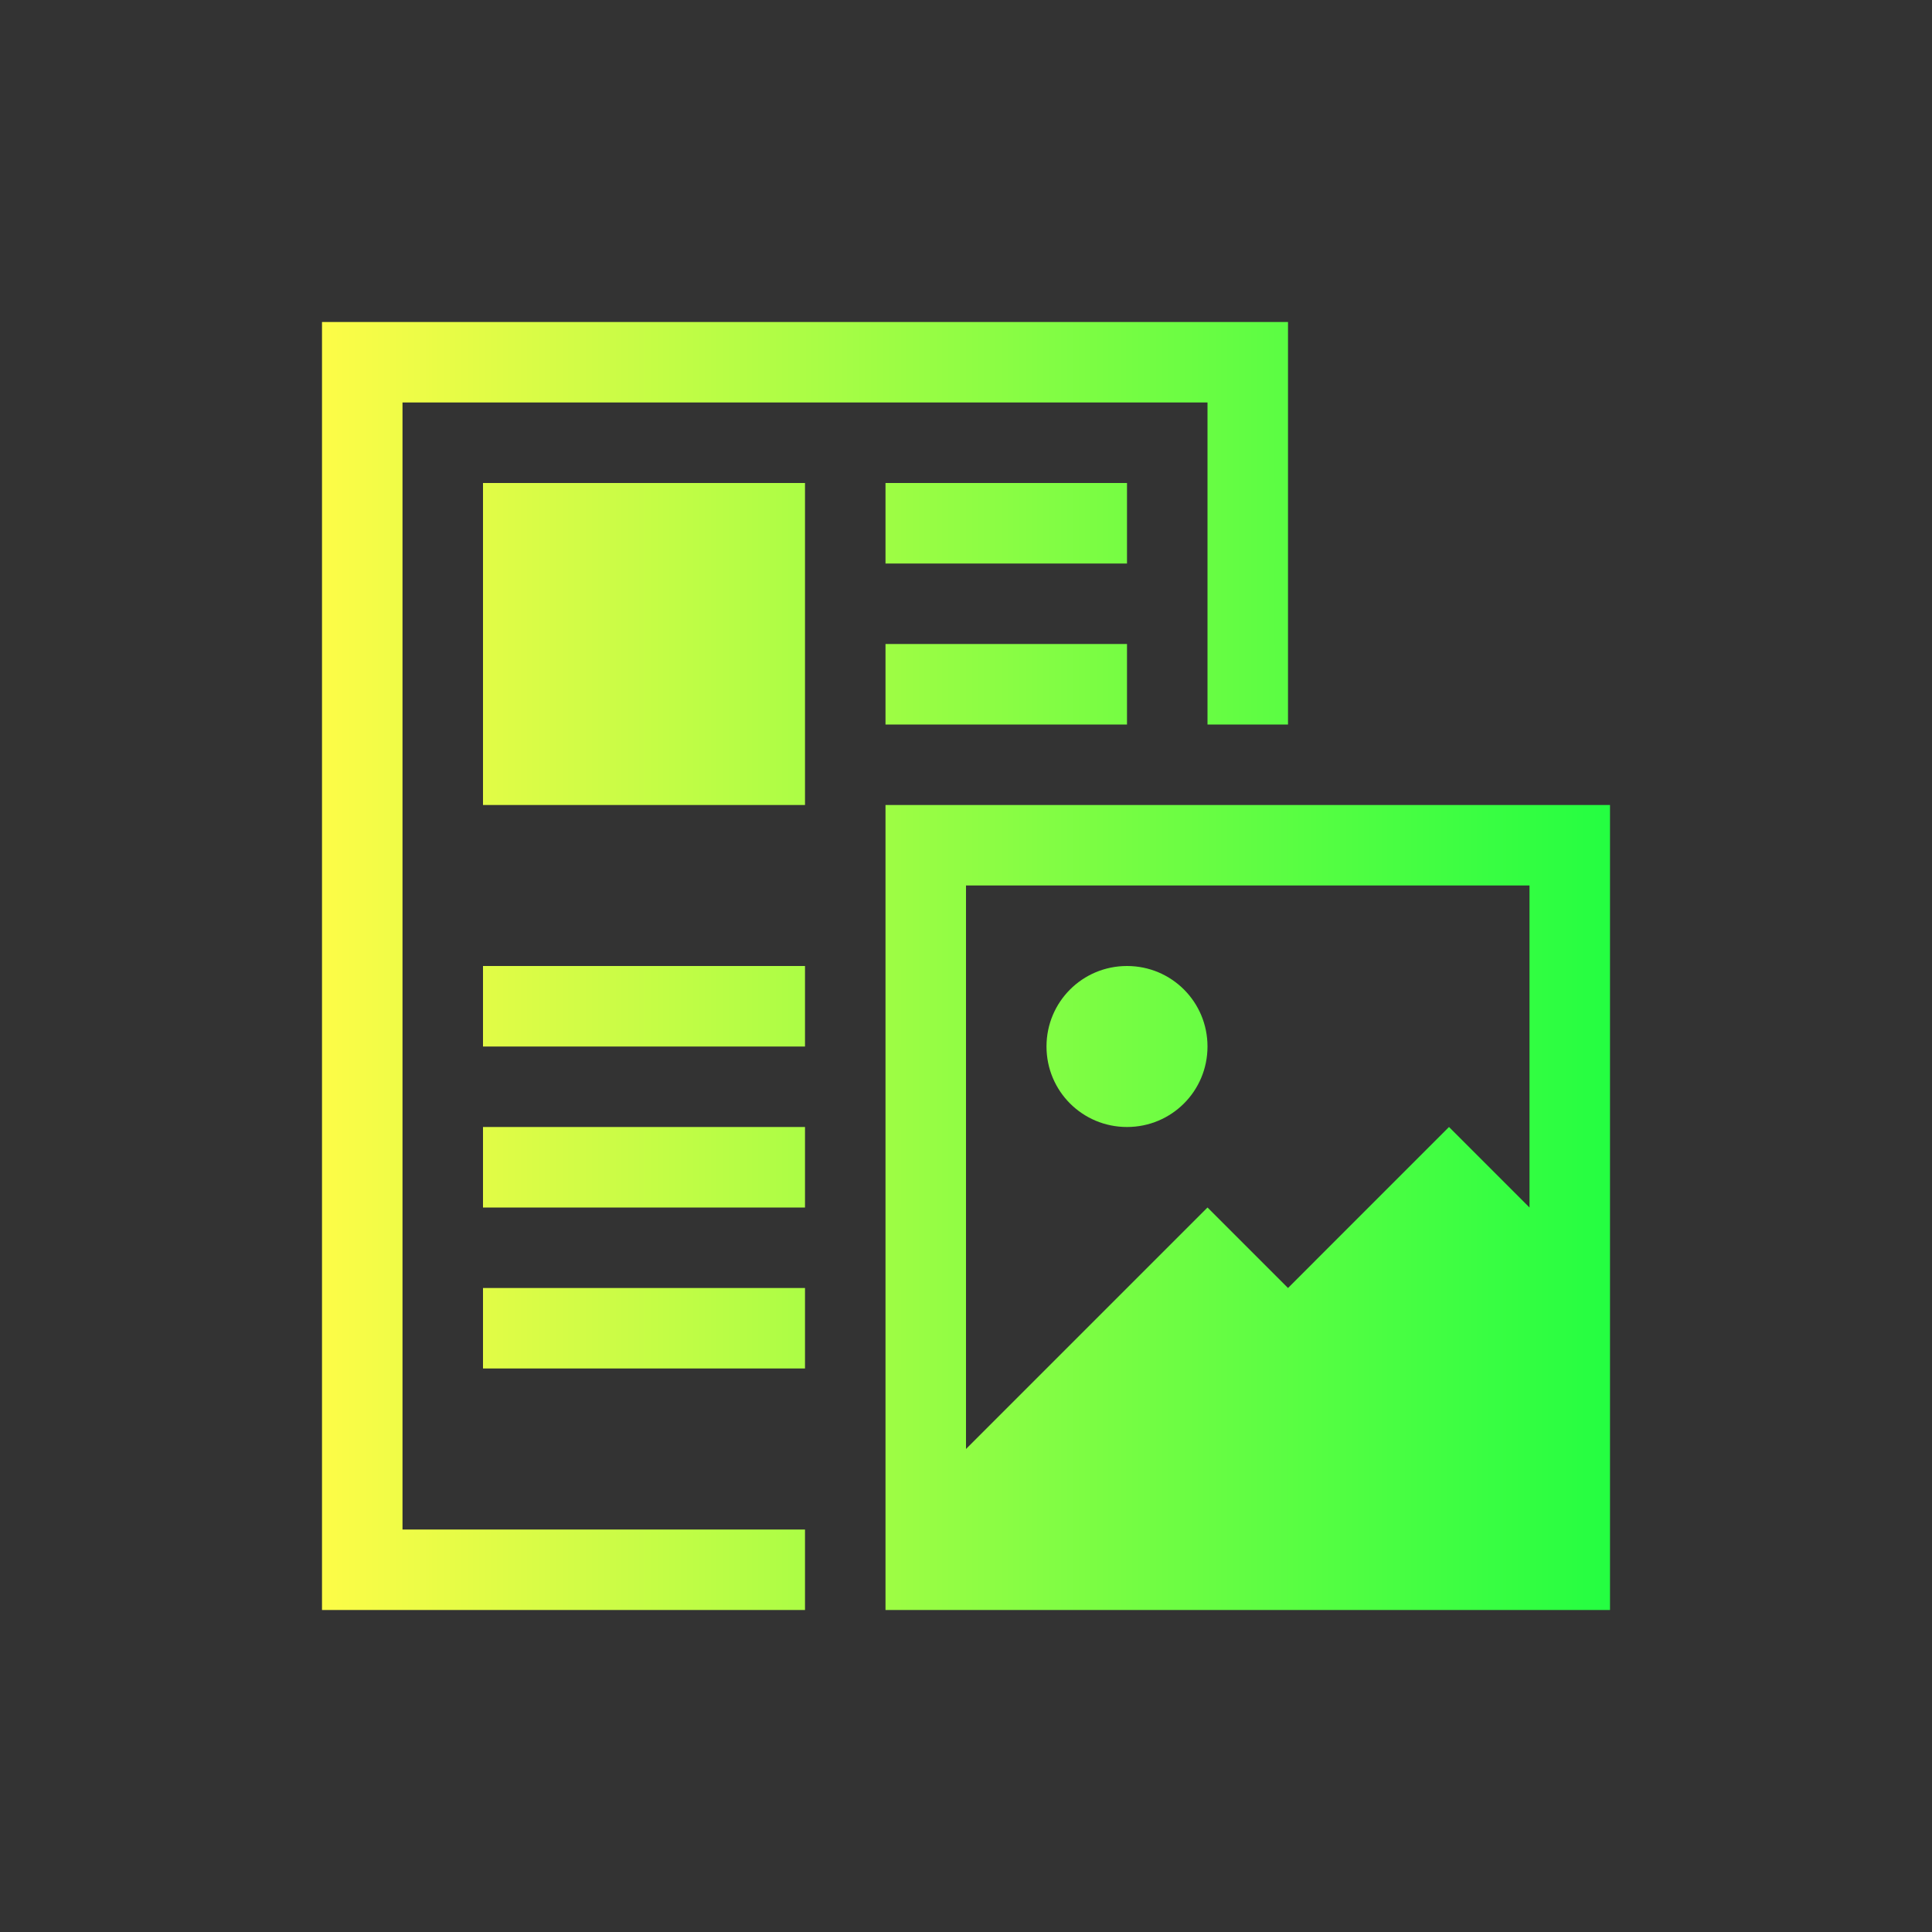 <svg width="24" height="24" viewBox="0 0 24 24" fill="none" xmlns="http://www.w3.org/2000/svg">
<rect x="0" y="0" width="24" height="24" fill="#333333" stroke="none"/>
<path d="M4 4V20H5H10V19H5V5H15V9H16V4H5H4ZM6 6V10H10V6H6ZM11 6V7H14V6H11ZM11 8V9H14V8H11ZM11 10V11V20H12H20V18V10H12H11ZM12 11H19V15L18 14L16 16L15 15L12 18V11ZM6 12V13H10V12H6ZM14 12C13.446 12 13 12.446 13 13C13 13.554 13.446 14 14 14C14.554 14 15 13.554 15 13C15 12.446 14.554 12 14 12ZM6 14V15H10V14H6ZM6 16V17H10V16H6Z" fill="url(#paint0_linear_10_17635)"/>
<defs>
<linearGradient id="paint0_linear_10_17635" x1="4" y1="12" x2="20" y2="12" gradientUnits="userSpaceOnUse">
<stop stop-color="#FDFC47"/>
<stop offset="1" stop-color="#24FE41"/>
</linearGradient>
</defs>
</svg>
